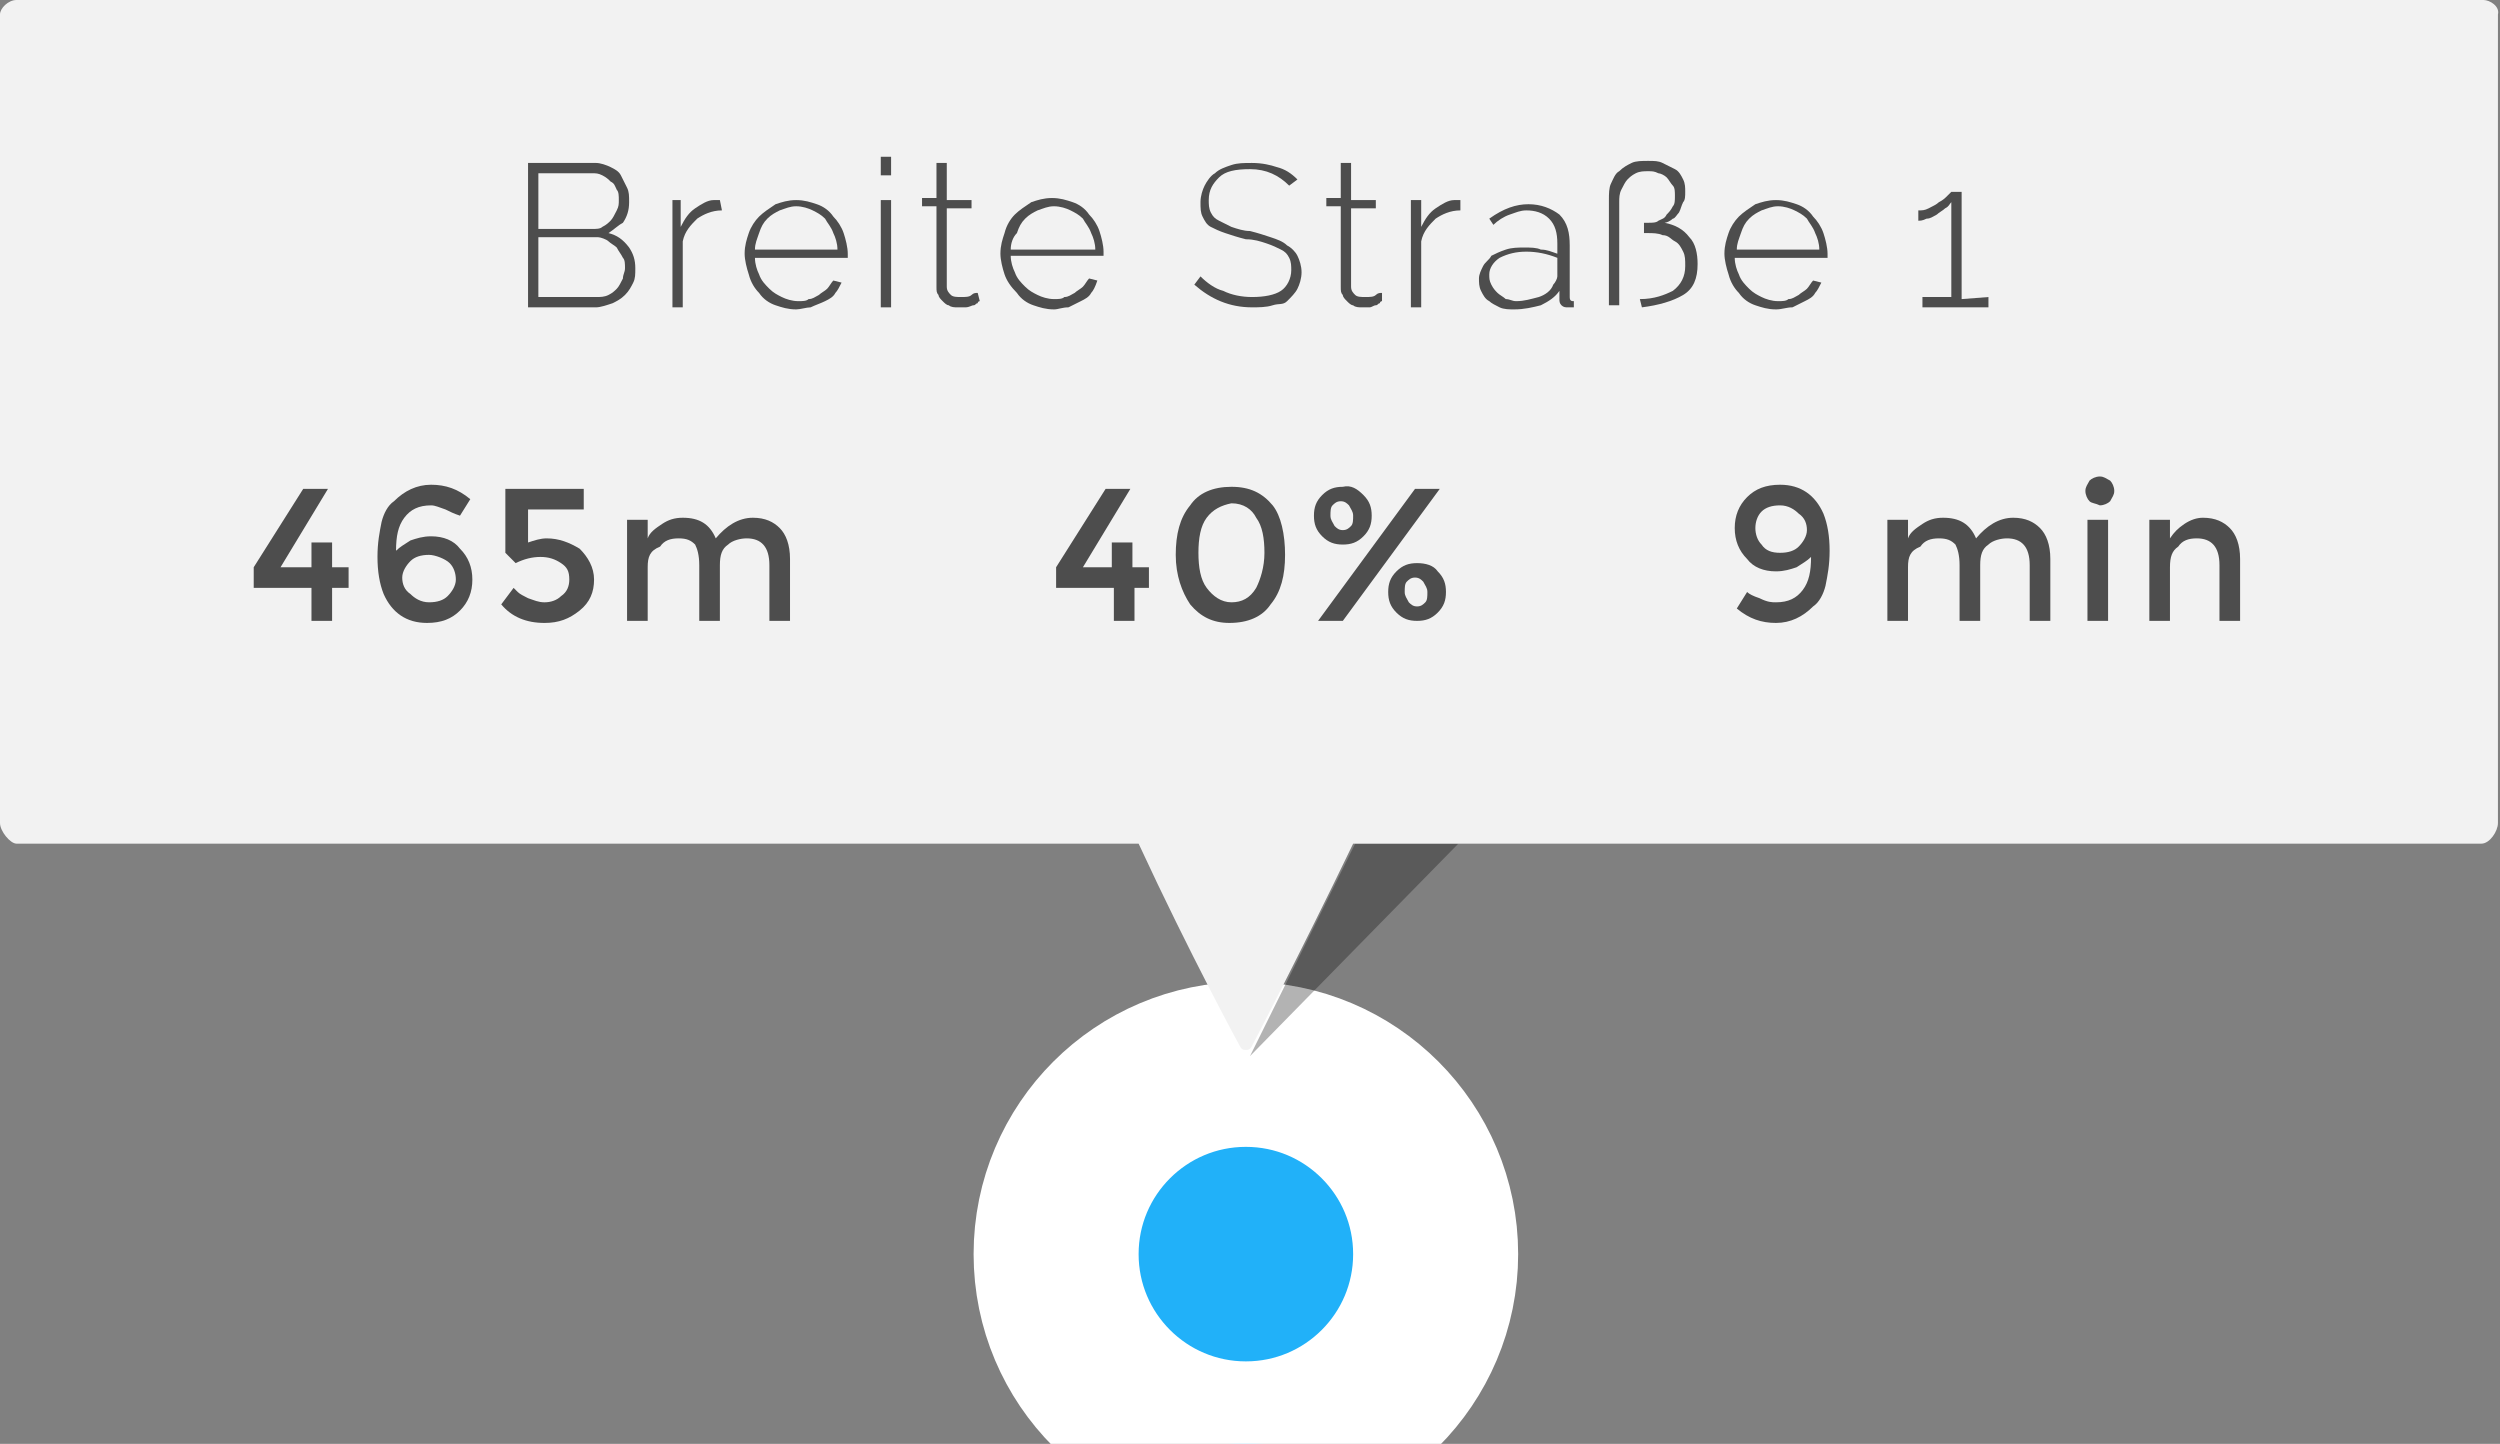 <?xml version="1.0" encoding="utf-8"?>
<!-- Generator: Adobe Illustrator 18.1.1, SVG Export Plug-In . SVG Version: 6.00 Build 0)  -->
<svg version="1.1" id="Layer_1" xmlns="http://www.w3.org/2000/svg" xmlns:xlink="http://www.w3.org/1999/xlink" x="0px" y="0px"
	 viewBox="37 -17.9 121.2 70" enable-background="new 37 -17.9 121.2 70" xml:space="preserve">
<rect x="37" y="-17.9" width="121.2" height="70" fill="#808080" stroke="none"/>
<g>
	<circle fill="#21B1F9" cx="97.4" cy="42.9" r="9.2"/>
	<circle fill="none" stroke="#FFFFFF" stroke-width="8" stroke-miterlimit="10" cx="97.4" cy="42.9" r="9.2"/>
</g>
<g>
	<g opacity="0.3">
		<polygon points="97.6,33.3 107.7,23 102.7,23 		"/>
	</g>
	<g>
		<path fill="#F2F2F2" d="M157.4-17.9H37.8c-0.4,0-0.8,0.4-0.8,0.7V22c0,0.4,0.5,1,0.8,1h54.4c2.5,5.4,4.9,9.8,4.9,9.8
			c0.1,0.2,0.2,0.2,0.3,0.2c0.1,0,0.2,0,0.3-0.2c0,0,2.3-4.4,4.9-9.8h54.7c0.4,0,0.8-0.6,0.8-1v-39.2
			C158.2-17.6,157.7-17.9,157.4-17.9z"/>
	</g>
	<g>
		<path fill="#4D4D4D" d="M67.8-4.9c0,0.3,0,0.5-0.1,0.7c-0.1,0.2-0.2,0.4-0.4,0.6c-0.2,0.2-0.4,0.3-0.6,0.4C66.4-3.1,66.1-3,65.9-3
			h-3.3v-7h3.3c0.2,0,0.5,0.1,0.7,0.2c0.2,0.1,0.4,0.2,0.5,0.4c0.1,0.2,0.2,0.4,0.3,0.6c0.1,0.2,0.1,0.4,0.1,0.7
			c0,0.4-0.1,0.7-0.3,1C67-7,66.8-6.8,66.5-6.6c0.4,0.1,0.7,0.3,1,0.7C67.7-5.6,67.8-5.3,67.8-4.9z M63.1-9.6v2.8h2.6
			c0.2,0,0.4,0,0.5-0.1c0.2-0.1,0.3-0.2,0.4-0.3c0.1-0.1,0.2-0.3,0.3-0.5C67-7.9,67-8,67-8.2c0-0.2,0-0.4-0.1-0.5
			c-0.1-0.2-0.1-0.3-0.3-0.4c-0.1-0.1-0.2-0.2-0.4-0.3s-0.3-0.1-0.5-0.1H63.1z M67.3-4.9c0-0.2,0-0.4-0.1-0.5
			c-0.1-0.2-0.2-0.3-0.3-0.5c-0.1-0.1-0.3-0.2-0.4-0.3S66.1-6.4,66-6.4h-2.9v2.9h2.8c0.2,0,0.4,0,0.6-0.1c0.2-0.1,0.3-0.2,0.4-0.3
			c0.1-0.1,0.2-0.3,0.3-0.5C67.2-4.6,67.3-4.7,67.3-4.9z"/>
		<path fill="#4D4D4D" d="M72-7.7c-0.5,0-0.9,0.2-1.2,0.4c-0.3,0.3-0.6,0.6-0.7,1.1V-3h-0.5v-5.2H70v1.3c0.2-0.4,0.4-0.7,0.7-0.9
			C71-8,71.3-8.2,71.6-8.2c0.1,0,0.1,0,0.2,0c0.1,0,0.1,0,0.1,0L72-7.7L72-7.7z"/>
		<path fill="#4D4D4D" d="M75.6-2.9c-0.4,0-0.7-0.1-1-0.2c-0.3-0.1-0.6-0.3-0.8-0.6c-0.2-0.2-0.4-0.5-0.5-0.9
			c-0.1-0.3-0.2-0.7-0.2-1c0-0.4,0.1-0.7,0.2-1c0.1-0.3,0.3-0.6,0.5-0.8c0.2-0.2,0.5-0.4,0.8-0.6c0.3-0.1,0.6-0.2,1-0.2
			c0.4,0,0.7,0.1,1,0.2c0.3,0.1,0.6,0.3,0.8,0.6c0.2,0.2,0.4,0.5,0.5,0.8c0.1,0.3,0.2,0.7,0.2,1c0,0,0,0.1,0,0.1c0,0,0,0.1,0,0.1
			h-4.5c0,0.3,0.1,0.6,0.2,0.8c0.1,0.3,0.3,0.5,0.5,0.7c0.2,0.2,0.4,0.3,0.6,0.4c0.2,0.1,0.5,0.2,0.8,0.2c0.2,0,0.4,0,0.5-0.1
			c0.2,0,0.3-0.1,0.5-0.2c0.1-0.1,0.3-0.2,0.4-0.3c0.1-0.1,0.2-0.3,0.3-0.4l0.4,0.1c-0.1,0.2-0.2,0.4-0.3,0.5
			c-0.1,0.2-0.3,0.3-0.5,0.4S76.5-3.1,76.3-3C76.1-3,75.8-2.9,75.6-2.9z M77.6-5.8c0-0.3-0.1-0.6-0.2-0.8c-0.1-0.3-0.3-0.5-0.4-0.7
			c-0.2-0.2-0.4-0.3-0.6-0.4c-0.2-0.1-0.5-0.2-0.8-0.2c-0.3,0-0.5,0.1-0.8,0.2c-0.2,0.1-0.4,0.2-0.6,0.4c-0.2,0.2-0.3,0.4-0.4,0.7
			c-0.1,0.3-0.2,0.5-0.2,0.8C73.6-5.8,77.6-5.8,77.6-5.8z"/>
		<path fill="#4D4D4D" d="M79.7-9.4v-0.9h0.5v0.9H79.7z M79.7-3v-5.2h0.5V-3H79.7z"/>
		<path fill="#4D4D4D" d="M84.5-3.3c0,0-0.1,0-0.1,0.1c-0.1,0-0.1,0.1-0.2,0.1C84.1-3.1,84-3,83.8-3c-0.1,0-0.2,0-0.4,0
			c-0.1,0-0.3,0-0.4-0.1c-0.1,0-0.2-0.1-0.3-0.2c-0.1-0.1-0.2-0.2-0.2-0.3c-0.1-0.1-0.1-0.2-0.1-0.4v-3.9h-0.7v-0.4h0.7V-10h0.5v1.8
			h1.2v0.4h-1.2V-4c0,0.2,0.1,0.3,0.2,0.4c0.1,0.1,0.3,0.1,0.5,0.1c0.2,0,0.4,0,0.5-0.1c0.1-0.1,0.2-0.1,0.3-0.1L84.5-3.3z"/>
		<path fill="#4D4D4D" d="M88.1-2.9c-0.4,0-0.7-0.1-1-0.2c-0.3-0.1-0.6-0.3-0.8-0.6C86-4,85.8-4.3,85.7-4.6c-0.1-0.3-0.2-0.7-0.2-1
			c0-0.4,0.1-0.7,0.2-1C85.8-7,86-7.3,86.2-7.5c0.2-0.2,0.5-0.4,0.8-0.6c0.3-0.1,0.6-0.2,1-0.2c0.4,0,0.7,0.1,1,0.2
			c0.3,0.1,0.6,0.3,0.8,0.6c0.2,0.2,0.4,0.5,0.5,0.8c0.1,0.3,0.2,0.7,0.2,1c0,0,0,0.1,0,0.1s0,0.1,0,0.1H86c0,0.3,0.1,0.6,0.2,0.8
			c0.1,0.3,0.3,0.5,0.5,0.7c0.2,0.2,0.4,0.3,0.6,0.4c0.2,0.1,0.5,0.2,0.8,0.2c0.2,0,0.4,0,0.5-0.1c0.2,0,0.3-0.1,0.5-0.2
			c0.1-0.1,0.3-0.2,0.4-0.3c0.1-0.1,0.2-0.3,0.3-0.4l0.4,0.1C90.1-4,90-3.8,89.9-3.7c-0.1,0.2-0.3,0.3-0.5,0.4
			C89.2-3.2,89-3.1,88.8-3C88.5-3,88.3-2.9,88.1-2.9z M90.1-5.8c0-0.3-0.1-0.6-0.2-0.8c-0.1-0.3-0.3-0.5-0.4-0.7
			c-0.2-0.2-0.4-0.3-0.6-0.4c-0.2-0.1-0.5-0.2-0.8-0.2c-0.3,0-0.5,0.1-0.8,0.2c-0.2,0.1-0.4,0.2-0.6,0.4c-0.2,0.2-0.3,0.4-0.4,0.7
			C86.1-6.4,86-6.1,86-5.8C86-5.8,90.1-5.8,90.1-5.8z"/>
		<path fill="#4D4D4D" d="M99.5-8.9c-0.5-0.5-1.1-0.8-1.9-0.8c-0.7,0-1.2,0.1-1.5,0.4c-0.3,0.3-0.5,0.6-0.5,1.1c0,0.2,0,0.4,0.1,0.6
			c0.1,0.2,0.2,0.3,0.4,0.4c0.2,0.1,0.4,0.2,0.6,0.3c0.3,0.1,0.6,0.2,0.9,0.2c0.4,0.1,0.7,0.2,1,0.3c0.3,0.1,0.6,0.2,0.8,0.4
			c0.2,0.1,0.4,0.3,0.5,0.5s0.2,0.5,0.2,0.8c0,0.3-0.1,0.6-0.2,0.8c-0.1,0.2-0.3,0.4-0.5,0.6S99-3.2,98.7-3.1S98-3,97.7-3
			c-1.1,0-2-0.4-2.8-1.1l0.3-0.4c0.3,0.3,0.7,0.6,1.1,0.7c0.4,0.2,0.9,0.3,1.4,0.3c0.6,0,1.1-0.1,1.4-0.3c0.3-0.2,0.5-0.6,0.5-1
			c0-0.2,0-0.4-0.1-0.6c-0.1-0.2-0.2-0.3-0.4-0.4S98.7-6,98.4-6.1c-0.3-0.1-0.6-0.2-1-0.2c-0.4-0.1-0.7-0.2-1-0.3
			c-0.3-0.1-0.5-0.2-0.7-0.3c-0.2-0.1-0.3-0.3-0.4-0.5c-0.1-0.2-0.1-0.4-0.1-0.7c0-0.3,0.1-0.6,0.2-0.8c0.1-0.2,0.3-0.5,0.5-0.6
			c0.2-0.2,0.5-0.3,0.8-0.4c0.3-0.1,0.6-0.1,1-0.1c0.5,0,0.9,0.1,1.2,0.2c0.4,0.1,0.7,0.3,1,0.6L99.5-8.9z"/>
		<path fill="#4D4D4D" d="M104-3.3c0,0-0.1,0-0.1,0.1c-0.1,0-0.1,0.1-0.2,0.1c-0.1,0-0.2,0.1-0.3,0.1c-0.1,0-0.2,0-0.4,0
			c-0.1,0-0.3,0-0.4-0.1c-0.1,0-0.2-0.1-0.3-0.2c-0.1-0.1-0.2-0.2-0.2-0.3c-0.1-0.1-0.1-0.2-0.1-0.4v-3.9h-0.7v-0.4h0.7V-10h0.5v1.8
			h1.2v0.4h-1.2V-4c0,0.2,0.1,0.3,0.2,0.4c0.1,0.1,0.3,0.1,0.5,0.1c0.2,0,0.4,0,0.5-0.1c0.1-0.1,0.2-0.1,0.3-0.1L104-3.3z"/>
		<path fill="#4D4D4D" d="M107.8-7.7c-0.5,0-0.9,0.2-1.2,0.4c-0.3,0.3-0.6,0.6-0.7,1.1V-3h-0.5v-5.2h0.5v1.3
			c0.2-0.4,0.4-0.7,0.7-0.9c0.3-0.2,0.6-0.4,0.9-0.4c0.1,0,0.1,0,0.2,0c0.1,0,0.1,0,0.1,0L107.8-7.7L107.8-7.7z"/>
		<path fill="#4D4D4D" d="M110.4-2.9c-0.2,0-0.5,0-0.7-0.1c-0.2-0.1-0.4-0.2-0.5-0.3c-0.2-0.1-0.3-0.3-0.4-0.5
			c-0.1-0.2-0.1-0.4-0.1-0.6c0-0.2,0.1-0.4,0.2-0.6c0.1-0.2,0.3-0.3,0.4-0.5c0.2-0.1,0.4-0.2,0.7-0.3c0.3-0.1,0.6-0.1,0.9-0.1
			c0.3,0,0.6,0,0.8,0.1c0.3,0,0.5,0.1,0.8,0.2v-0.5c0-0.5-0.1-0.9-0.4-1.2c-0.3-0.3-0.7-0.4-1.1-0.4c-0.3,0-0.5,0.1-0.8,0.2
			c-0.3,0.1-0.6,0.3-0.8,0.5l-0.2-0.3c0.7-0.5,1.3-0.7,1.9-0.7c0.6,0,1.1,0.2,1.5,0.5c0.4,0.4,0.5,0.9,0.5,1.5v2.5
			c0,0.2,0.1,0.2,0.2,0.2V-3c0,0-0.1,0-0.1,0S113-3,113-3c-0.1,0-0.2,0-0.3-0.1c-0.1-0.1-0.1-0.2-0.1-0.3v-0.4
			c-0.2,0.3-0.5,0.5-0.9,0.7C111.3-3,110.9-2.9,110.4-2.9z M110.5-3.3c0.4,0,0.7-0.1,1.1-0.2c0.3-0.1,0.6-0.3,0.7-0.6
			c0.1-0.1,0.2-0.3,0.2-0.4v-0.9c-0.5-0.2-1-0.3-1.5-0.3c-0.5,0-0.9,0.1-1.3,0.3c-0.3,0.2-0.5,0.5-0.5,0.8c0,0.2,0,0.3,0.1,0.5
			c0.1,0.2,0.2,0.3,0.3,0.4s0.3,0.2,0.4,0.3C110.2-3.4,110.3-3.3,110.5-3.3z"/>
		<path fill="#4D4D4D" d="M116.5-3.4c0.7,0,1.2-0.2,1.6-0.4c0.4-0.3,0.6-0.7,0.6-1.2c0-0.3,0-0.5-0.1-0.7c-0.1-0.2-0.2-0.4-0.4-0.5
			c-0.2-0.1-0.3-0.3-0.6-0.3c-0.2-0.1-0.5-0.1-0.7-0.1h-0.2v-0.5h0.2c0.2,0,0.4,0,0.5-0.1c0.2-0.1,0.3-0.1,0.4-0.3
			c0.1-0.1,0.2-0.2,0.3-0.4c0.1-0.1,0.1-0.3,0.1-0.5c0-0.2,0-0.4-0.1-0.5c-0.1-0.1-0.2-0.3-0.3-0.4c-0.1-0.1-0.3-0.2-0.4-0.2
			c-0.2-0.1-0.3-0.1-0.5-0.1c-0.2,0-0.4,0-0.6,0.1c-0.2,0.1-0.3,0.2-0.4,0.3c-0.1,0.1-0.2,0.3-0.3,0.5s-0.1,0.4-0.1,0.6v5H115v-5.1
			c0-0.3,0-0.6,0.1-0.8c0.1-0.2,0.2-0.5,0.4-0.6c0.2-0.2,0.4-0.3,0.6-0.4c0.2-0.1,0.5-0.1,0.8-0.1c0.3,0,0.5,0,0.7,0.1
			c0.2,0.1,0.4,0.2,0.6,0.3s0.3,0.3,0.4,0.5c0.1,0.2,0.1,0.4,0.1,0.6c0,0.2,0,0.4-0.1,0.5c-0.1,0.2-0.1,0.3-0.2,0.5
			c-0.1,0.1-0.2,0.3-0.3,0.3c-0.1,0.1-0.3,0.2-0.4,0.2c0.5,0.1,0.9,0.3,1.2,0.7c0.3,0.3,0.4,0.8,0.4,1.3c0,0.7-0.2,1.2-0.7,1.5
			s-1.2,0.5-2,0.6L116.5-3.4L116.5-3.4z"/>
		<path fill="#4D4D4D" d="M123.1-2.9c-0.4,0-0.7-0.1-1-0.2c-0.3-0.1-0.6-0.3-0.8-0.6c-0.2-0.2-0.4-0.5-0.5-0.9
			c-0.1-0.3-0.2-0.7-0.2-1c0-0.4,0.1-0.7,0.2-1c0.1-0.3,0.3-0.6,0.5-0.8c0.2-0.2,0.5-0.4,0.8-0.6c0.3-0.1,0.6-0.2,1-0.2
			c0.4,0,0.7,0.1,1,0.2c0.3,0.1,0.6,0.3,0.8,0.6c0.2,0.2,0.4,0.5,0.5,0.8c0.1,0.3,0.2,0.7,0.2,1c0,0,0,0.1,0,0.1s0,0.1,0,0.1h-4.5
			c0,0.3,0.1,0.6,0.2,0.8c0.1,0.3,0.3,0.5,0.5,0.7c0.2,0.2,0.4,0.3,0.6,0.4c0.2,0.1,0.5,0.2,0.8,0.2c0.2,0,0.4,0,0.5-0.1
			c0.2,0,0.3-0.1,0.5-0.2c0.1-0.1,0.3-0.2,0.4-0.3c0.1-0.1,0.2-0.3,0.3-0.4l0.4,0.1c-0.1,0.2-0.2,0.4-0.3,0.5
			c-0.1,0.2-0.3,0.3-0.5,0.4c-0.2,0.1-0.4,0.2-0.6,0.3C123.6-3,123.4-2.9,123.1-2.9z M125.2-5.8c0-0.3-0.1-0.6-0.2-0.8
			c-0.1-0.3-0.3-0.5-0.4-0.7c-0.2-0.2-0.4-0.3-0.6-0.4c-0.2-0.1-0.5-0.2-0.8-0.2c-0.3,0-0.5,0.1-0.8,0.2c-0.2,0.1-0.4,0.2-0.6,0.4
			c-0.2,0.2-0.3,0.4-0.4,0.7c-0.1,0.3-0.2,0.5-0.2,0.8C121.1-5.8,125.2-5.8,125.2-5.8z"/>
		<path fill="#4D4D4D" d="M133.4-3.5V-3h-3.2v-0.5h1.4v-4.6c-0.1,0.1-0.1,0.2-0.3,0.3c-0.1,0.1-0.3,0.2-0.4,0.3
			c-0.2,0.1-0.3,0.2-0.5,0.2c-0.2,0.1-0.3,0.1-0.4,0.1v-0.5c0.2,0,0.3,0,0.5-0.1c0.2-0.1,0.4-0.2,0.5-0.3c0.2-0.1,0.3-0.2,0.4-0.3
			c0.1-0.1,0.2-0.2,0.2-0.2h0.5v5.2L133.4-3.5L133.4-3.5z"/>
	</g>
	<g>
		<path fill="#4D4D4D" d="M52.1,9.6V8.4h1v1.2h0.8v1h-0.8v1.6h-1v-1.6h-2.8v-1l2.4-3.8h1.2l-2.3,3.8H52.1z"/>
		<path fill="#4D4D4D" d="M57.9,6.6c-0.6,0-1,0.2-1.3,0.6c-0.3,0.4-0.4,0.9-0.4,1.6c0.2-0.2,0.4-0.3,0.7-0.5c0.3-0.1,0.6-0.2,1-0.2
			c0.6,0,1.1,0.2,1.4,0.6c0.4,0.4,0.6,0.9,0.6,1.5c0,0.6-0.2,1.1-0.6,1.5c-0.4,0.4-0.9,0.6-1.6,0.6c-1,0-1.7-0.5-2.1-1.4
			c-0.2-0.5-0.3-1.1-0.3-1.8c0-0.7,0.1-1.2,0.2-1.7c0.1-0.4,0.3-0.8,0.6-1c0.5-0.5,1.1-0.8,1.8-0.8c0.7,0,1.3,0.2,1.9,0.7l-0.5,0.8
			C59,7,58.8,6.9,58.6,6.8C58.3,6.7,58.1,6.6,57.9,6.6z M57.8,9c-0.4,0-0.7,0.1-0.9,0.3s-0.4,0.5-0.4,0.8c0,0.3,0.1,0.6,0.4,0.8
			c0.2,0.2,0.5,0.4,0.9,0.4c0.4,0,0.7-0.1,0.9-0.3c0.2-0.2,0.4-0.5,0.4-0.8c0-0.3-0.1-0.6-0.3-0.8S58.1,9,57.8,9z"/>
		<path fill="#4D4D4D" d="M65.3,5.8v1h-2.7v1.6c0.3-0.1,0.6-0.2,0.9-0.2c0.6,0,1.1,0.2,1.6,0.5c0.4,0.4,0.7,0.9,0.7,1.5
			c0,0.6-0.2,1.1-0.7,1.5c-0.5,0.4-1,0.6-1.7,0.6c-0.9,0-1.6-0.3-2.1-0.9l0.6-0.8c0,0,0.1,0.1,0.2,0.2c0.1,0.1,0.3,0.2,0.5,0.3
			c0.3,0.1,0.5,0.2,0.8,0.2s0.6-0.1,0.8-0.3c0.3-0.2,0.4-0.5,0.4-0.8c0-0.4-0.1-0.6-0.4-0.8c-0.3-0.2-0.6-0.3-1-0.3
			s-0.8,0.1-1.2,0.3l-0.5-0.5V5.8C61.6,5.8,65.3,5.8,65.3,5.8z"/>
		<path fill="#4D4D4D" d="M68.4,9.6v2.6h-1V7.3h1v0.9c0.1-0.3,0.4-0.5,0.7-0.7c0.3-0.2,0.6-0.3,1-0.3c0.8,0,1.3,0.3,1.6,1
			c0.5-0.6,1.1-1,1.8-1c0.6,0,1,0.2,1.3,0.5c0.3,0.3,0.5,0.8,0.5,1.5v3h-1V9.5c0-0.9-0.4-1.3-1.1-1.3c-0.3,0-0.7,0.1-0.9,0.3
			c-0.3,0.2-0.4,0.5-0.4,1v2.7h-1V9.5c0-0.5-0.1-0.8-0.2-1c-0.2-0.2-0.4-0.3-0.8-0.3s-0.7,0.1-0.9,0.4C68.5,8.8,68.4,9.1,68.4,9.6z"
			/>
	</g>
	<g>
		<path fill="#4D4D4D" d="M90.9,9.6V8.4h1v1.2h0.8v1H92v1.6h-1v-1.6h-2.8v-1l2.4-3.8h1.2l-2.3,3.8H90.9z"/>
		<path fill="#4D4D4D" d="M94.7,11.4c-0.4-0.6-0.7-1.4-0.7-2.4s0.2-1.8,0.7-2.4c0.4-0.6,1.1-0.9,2-0.9c0.9,0,1.5,0.3,2,0.9
			C99.1,7.1,99.3,8,99.3,9s-0.2,1.8-0.7,2.4c-0.4,0.6-1.1,0.9-2,0.9C95.8,12.3,95.2,12,94.7,11.4z M95.5,7.2c-0.3,0.4-0.4,1-0.4,1.7
			c0,0.7,0.1,1.3,0.4,1.7c0.3,0.4,0.7,0.7,1.2,0.7c0.5,0,0.9-0.2,1.2-0.7c0.2-0.4,0.4-1,0.4-1.7c0-0.7-0.1-1.3-0.4-1.7
			c-0.2-0.4-0.6-0.7-1.2-0.7C96.2,6.6,95.8,6.8,95.5,7.2z"/>
		<path fill="#4D4D4D" d="M103.1,6.1c0.3,0.3,0.4,0.6,0.4,1c0,0.4-0.1,0.7-0.4,1c-0.3,0.3-0.6,0.4-1,0.4s-0.7-0.1-1-0.4
			c-0.3-0.3-0.4-0.6-0.4-1c0-0.4,0.1-0.7,0.4-1c0.3-0.3,0.6-0.4,1-0.4C102.5,5.6,102.8,5.8,103.1,6.1z M106.8,5.8l-4.7,6.4h-1.2
			l4.7-6.4H106.8z M102.5,7.6c0.1-0.1,0.1-0.3,0.1-0.5s-0.1-0.3-0.2-0.5c-0.1-0.1-0.2-0.2-0.4-0.2s-0.3,0.1-0.4,0.2
			c-0.1,0.1-0.1,0.3-0.1,0.5s0.1,0.3,0.2,0.5c0.1,0.1,0.2,0.2,0.4,0.2S102.4,7.7,102.5,7.6z M106.7,9.8c0.3,0.3,0.4,0.6,0.4,1
			s-0.1,0.7-0.4,1c-0.3,0.3-0.6,0.4-1,0.4c-0.4,0-0.7-0.1-1-0.4c-0.3-0.3-0.4-0.6-0.4-1s0.1-0.7,0.4-1c0.3-0.3,0.6-0.4,1-0.4
			C106.1,9.4,106.5,9.5,106.7,9.8z M106.1,11.3c0.1-0.1,0.1-0.3,0.1-0.5c0-0.2-0.1-0.3-0.2-0.5c-0.1-0.1-0.2-0.2-0.4-0.2
			c-0.2,0-0.3,0.1-0.4,0.2c-0.1,0.1-0.1,0.3-0.1,0.5c0,0.2,0.1,0.3,0.2,0.5c0.1,0.1,0.2,0.2,0.4,0.2C105.9,11.5,106,11.4,106.1,11.3
			z"/>
	</g>
	<g>
		<path fill="#4D4D4D" d="M123.1,11.3c0.6,0,1-0.2,1.3-0.6c0.3-0.4,0.4-0.9,0.4-1.6c-0.2,0.2-0.4,0.3-0.7,0.5
			c-0.3,0.1-0.6,0.2-1,0.2c-0.6,0-1.1-0.2-1.4-0.6c-0.4-0.4-0.6-0.9-0.6-1.5s0.2-1.1,0.6-1.5c0.4-0.4,0.9-0.6,1.6-0.6
			c1,0,1.7,0.5,2.1,1.4c0.2,0.5,0.3,1.1,0.3,1.8c0,0.7-0.1,1.2-0.2,1.7c-0.1,0.4-0.3,0.8-0.6,1c-0.5,0.5-1.1,0.8-1.8,0.8
			s-1.3-0.2-1.9-0.7l0.5-0.8c0.1,0.1,0.3,0.2,0.6,0.3C122.7,11.3,122.9,11.3,123.1,11.3z M123.3,8.9c0.4,0,0.7-0.1,0.9-0.3
			c0.2-0.2,0.4-0.5,0.4-0.8c0-0.3-0.1-0.6-0.4-0.8c-0.2-0.2-0.5-0.4-0.9-0.4s-0.7,0.1-0.9,0.3c-0.2,0.2-0.3,0.5-0.3,0.8
			c0,0.3,0.1,0.6,0.3,0.8C122.6,8.8,122.9,8.9,123.3,8.9z"/>
		<path fill="#4D4D4D" d="M129.5,9.6v2.6h-1V7.3h1v0.9c0.1-0.3,0.4-0.5,0.7-0.7c0.3-0.2,0.6-0.3,1-0.3c0.8,0,1.3,0.3,1.6,1
			c0.5-0.6,1.1-1,1.8-1c0.6,0,1,0.2,1.3,0.5c0.3,0.3,0.5,0.8,0.5,1.5v3h-1V9.5c0-0.9-0.4-1.3-1.1-1.3c-0.3,0-0.7,0.1-0.9,0.3
			c-0.3,0.2-0.4,0.5-0.4,1v2.7h-1V9.5c0-0.5-0.1-0.8-0.2-1c-0.2-0.2-0.4-0.3-0.8-0.3s-0.7,0.1-0.9,0.4
			C129.6,8.8,129.5,9.1,129.5,9.6z"/>
		<path fill="#4D4D4D" d="M138.3,6.4c-0.1-0.1-0.2-0.3-0.2-0.5c0-0.2,0.1-0.3,0.2-0.5c0.1-0.1,0.3-0.2,0.5-0.2
			c0.2,0,0.3,0.1,0.5,0.2c0.1,0.1,0.2,0.3,0.2,0.5c0,0.2-0.1,0.3-0.2,0.5c-0.1,0.1-0.3,0.2-0.5,0.2C138.6,6.5,138.4,6.5,138.3,6.4z
			 M139.2,12.2h-1V7.3h1V12.2z"/>
		<path fill="#4D4D4D" d="M142.2,9.6v2.6h-1V7.3h1v0.9c0.2-0.3,0.4-0.5,0.7-0.7c0.3-0.2,0.6-0.3,0.9-0.3c0.6,0,1,0.2,1.3,0.5
			c0.3,0.3,0.5,0.8,0.5,1.5v3h-1V9.5c0-0.9-0.4-1.3-1.1-1.3c-0.4,0-0.7,0.1-0.9,0.4C142.3,8.8,142.2,9.1,142.2,9.6z"/>
	</g>
</g>
</svg>
